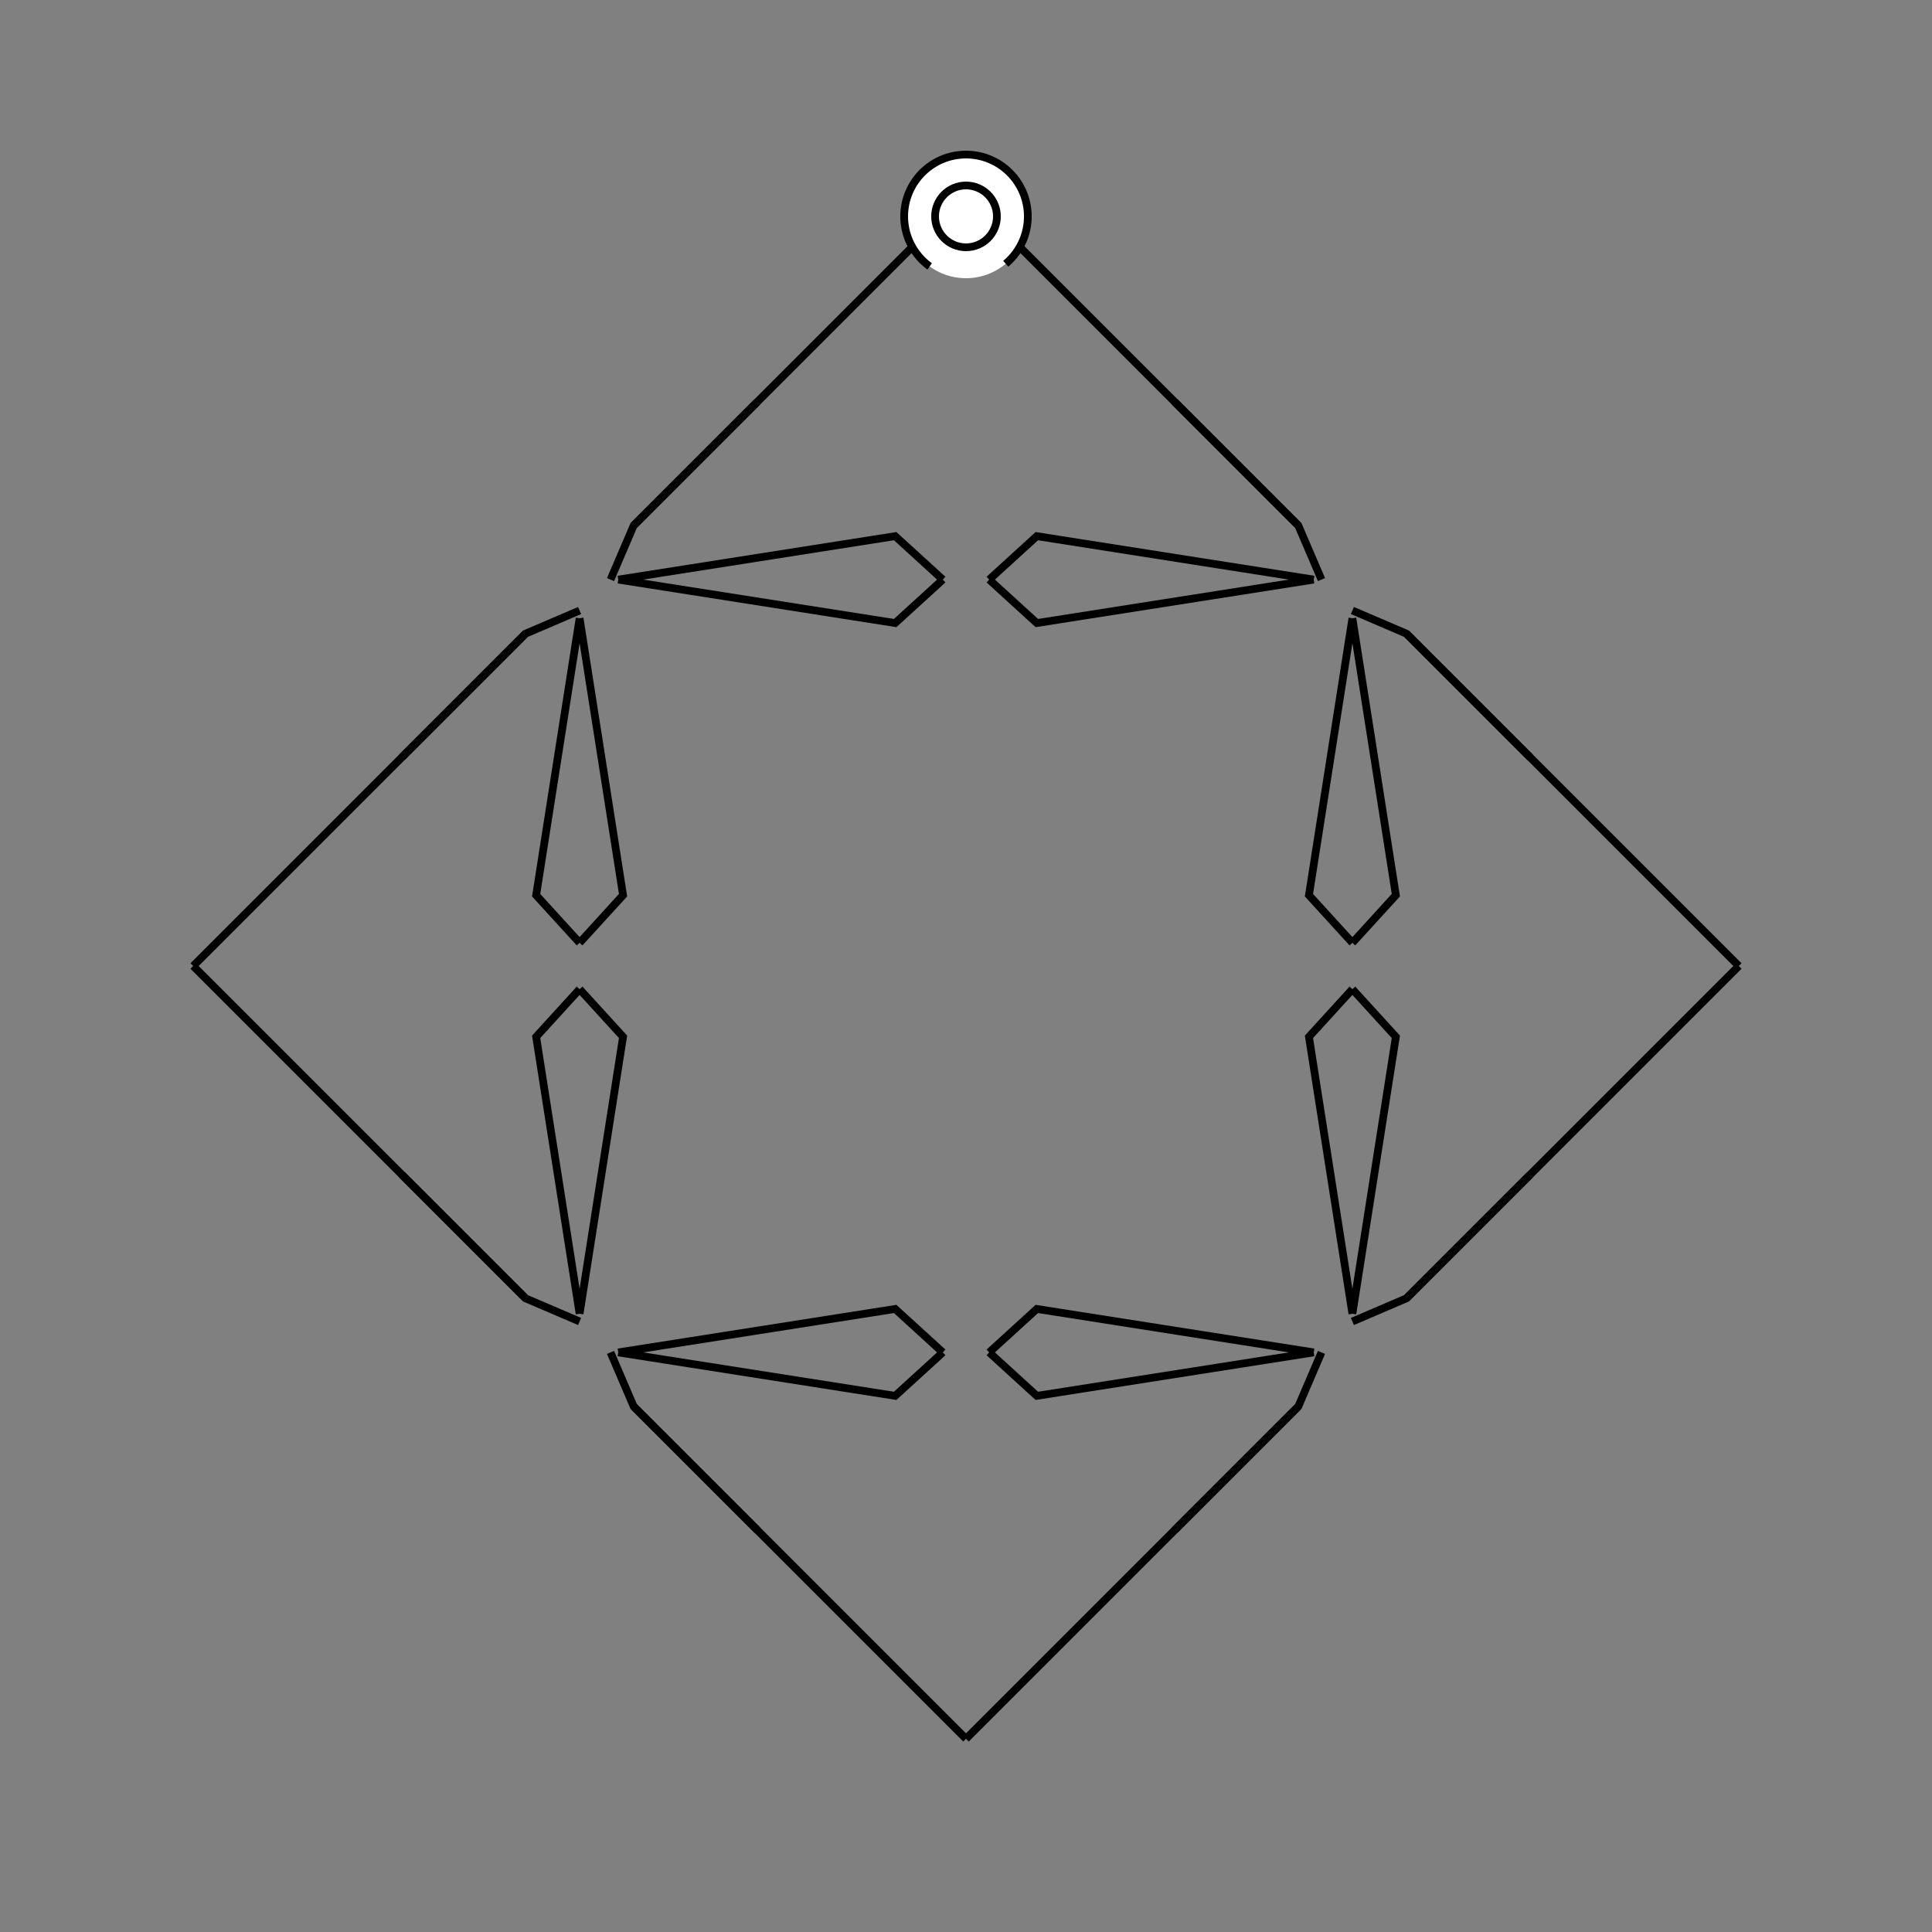 <?xml version="1.0" encoding="UTF-8"?>
<svg xmlns="http://www.w3.org/2000/svg" xmlns:xlink="http://www.w3.org/1999/xlink"
     width="250" height="250" viewBox="-125.0 -125.0 250 250">
<rect x="-125.0" y="-125.0" width="250" height="250" fill="#808080" stroke="none"/>
<defs>
</defs>
<path d="M50.0,-3.0 L44.377,-9.165 L50.0,-45.0" fill-opacity="0" stroke="black" stroke-width="1" />
<path d="M50.0,3.0 L44.377,9.165 L50.0,45.0" fill-opacity="0" stroke="black" stroke-width="1" />
<path d="M46.0,50.0 L43.0,57.0 L40.0,60.0" fill-opacity="0" stroke="black" stroke-width="1" />
<path d="M46.0,-50.0 L43.0,-57.0 L40.0,-60.0" fill-opacity="0" stroke="black" stroke-width="1" />
<path d="M43.0,57.0 L40.0,60.0 L27.0,73.0" fill-opacity="0" stroke="black" stroke-width="1" />
<path d="M43.0,-57.0 L40.0,-60.0 L27.0,-73.0" fill-opacity="0" stroke="black" stroke-width="1" />
<path d="M40.0,60.0 L27.0,73.0 L0.0,100.0" fill-opacity="0" stroke="black" stroke-width="1" />
<path d="M40.0,-60.0 L27.0,-73.0 L0.0,-100.0" fill-opacity="0" stroke="black" stroke-width="1" />
<path d="M-50.0,-3.0 L-44.377,-9.165 L-50.0,-45.0" fill-opacity="0" stroke="black" stroke-width="1" />
<path d="M-50.0,3.0 L-44.377,9.165 L-50.0,45.0" fill-opacity="0" stroke="black" stroke-width="1" />
<path d="M-46.0,50.0 L-43.0,57.0 L-40.0,60.0" fill-opacity="0" stroke="black" stroke-width="1" />
<path d="M-46.0,-50.0 L-43.0,-57.0 L-40.0,-60.0" fill-opacity="0" stroke="black" stroke-width="1" />
<path d="M-43.0,57.0 L-40.0,60.0 L-27.0,73.0" fill-opacity="0" stroke="black" stroke-width="1" />
<path d="M-43.0,-57.0 L-40.0,-60.0 L-27.0,-73.0" fill-opacity="0" stroke="black" stroke-width="1" />
<path d="M-40.0,60.0 L-27.0,73.0 L0.0,100.0" fill-opacity="0" stroke="black" stroke-width="1" />
<path d="M-40.0,-60.0 L-27.0,-73.0 L0.0,-100.0" fill-opacity="0" stroke="black" stroke-width="1" />
<path d="M50.0,3.0 L55.623,9.165 L50.0,45.0" fill-opacity="0" stroke="black" stroke-width="1" />
<path d="M50.0,-3.0 L55.623,-9.165 L50.0,-45.0" fill-opacity="0" stroke="black" stroke-width="1" />
<path d="M50.0,46.0 L57.0,43.0 L60.0,40.0" fill-opacity="0" stroke="black" stroke-width="1" />
<path d="M50.0,-46.0 L57.0,-43.0 L60.0,-40.0" fill-opacity="0" stroke="black" stroke-width="1" />
<path d="M57.0,43.0 L60.0,40.0 L73.0,27.0" fill-opacity="0" stroke="black" stroke-width="1" />
<path d="M57.0,-43.0 L60.0,-40.0 L73.0,-27.0" fill-opacity="0" stroke="black" stroke-width="1" />
<path d="M60.0,40.0 L73.0,27.0 L100.0,-0.0" fill-opacity="0" stroke="black" stroke-width="1" />
<path d="M60.0,-40.0 L73.0,-27.0 L100.0,-0.0" fill-opacity="0" stroke="black" stroke-width="1" />
<path d="M3.0,-50.0 L9.165,-44.377 L45.0,-50.0" fill-opacity="0" stroke="black" stroke-width="1" />
<path d="M3.0,50.0 L9.165,44.377 L45.0,50.0" fill-opacity="0" stroke="black" stroke-width="1" />
<path d="M3.0,50.0 L9.165,55.623 L45.0,50.0" fill-opacity="0" stroke="black" stroke-width="1" />
<path d="M3.0,-50.0 L9.165,-55.623 L45.0,-50.0" fill-opacity="0" stroke="black" stroke-width="1" />
<path d="M-3.0,50.0 L-9.165,55.623 L-45.0,50.0" fill-opacity="0" stroke="black" stroke-width="1" />
<path d="M-3.0,-50.0 L-9.165,-44.377 L-45.0,-50.0" fill-opacity="0" stroke="black" stroke-width="1" />
<path d="M-3.0,50.0 L-9.165,44.377 L-45.0,50.0" fill-opacity="0" stroke="black" stroke-width="1" />
<path d="M-3.0,-50.0 L-9.165,-55.623 L-45.0,-50.0" fill-opacity="0" stroke="black" stroke-width="1" />
<path d="M-50.0,-3.0 L-55.623,-9.165 L-50.0,-45.0" fill-opacity="0" stroke="black" stroke-width="1" />
<path d="M-50.0,3.0 L-55.623,9.165 L-50.0,45.0" fill-opacity="0" stroke="black" stroke-width="1" />
<path d="M-50.0,-46.0 L-57.0,-43.0 L-60.0,-40.0" fill-opacity="0" stroke="black" stroke-width="1" />
<path d="M-50.0,46.0 L-57.0,43.0 L-60.0,40.0" fill-opacity="0" stroke="black" stroke-width="1" />
<path d="M-57.0,-43.0 L-60.0,-40.0 L-73.0,-27.0" fill-opacity="0" stroke="black" stroke-width="1" />
<path d="M-57.0,43.0 L-60.0,40.0 L-73.0,27.0" fill-opacity="0" stroke="black" stroke-width="1" />
<path d="M-60.0,-40.0 L-73.0,-27.0 L-100.0,-0.0" fill-opacity="0" stroke="black" stroke-width="1" />
<path d="M-60.0,40.0 L-73.0,27.0 L-100.0,-0.0" fill-opacity="0" stroke="black" stroke-width="1" />
<circle cx="0" cy="-97" r="8" stroke-dasharray="39.654 10.612" stroke-dashoffset="-17.593" stroke="black" stroke-width="1" fill="white" fill-opacity="1" />
<circle cx="0" cy="-97" r="4" stroke="black" stroke-width="1" fill="white" fill-opacity="1" />
</svg>